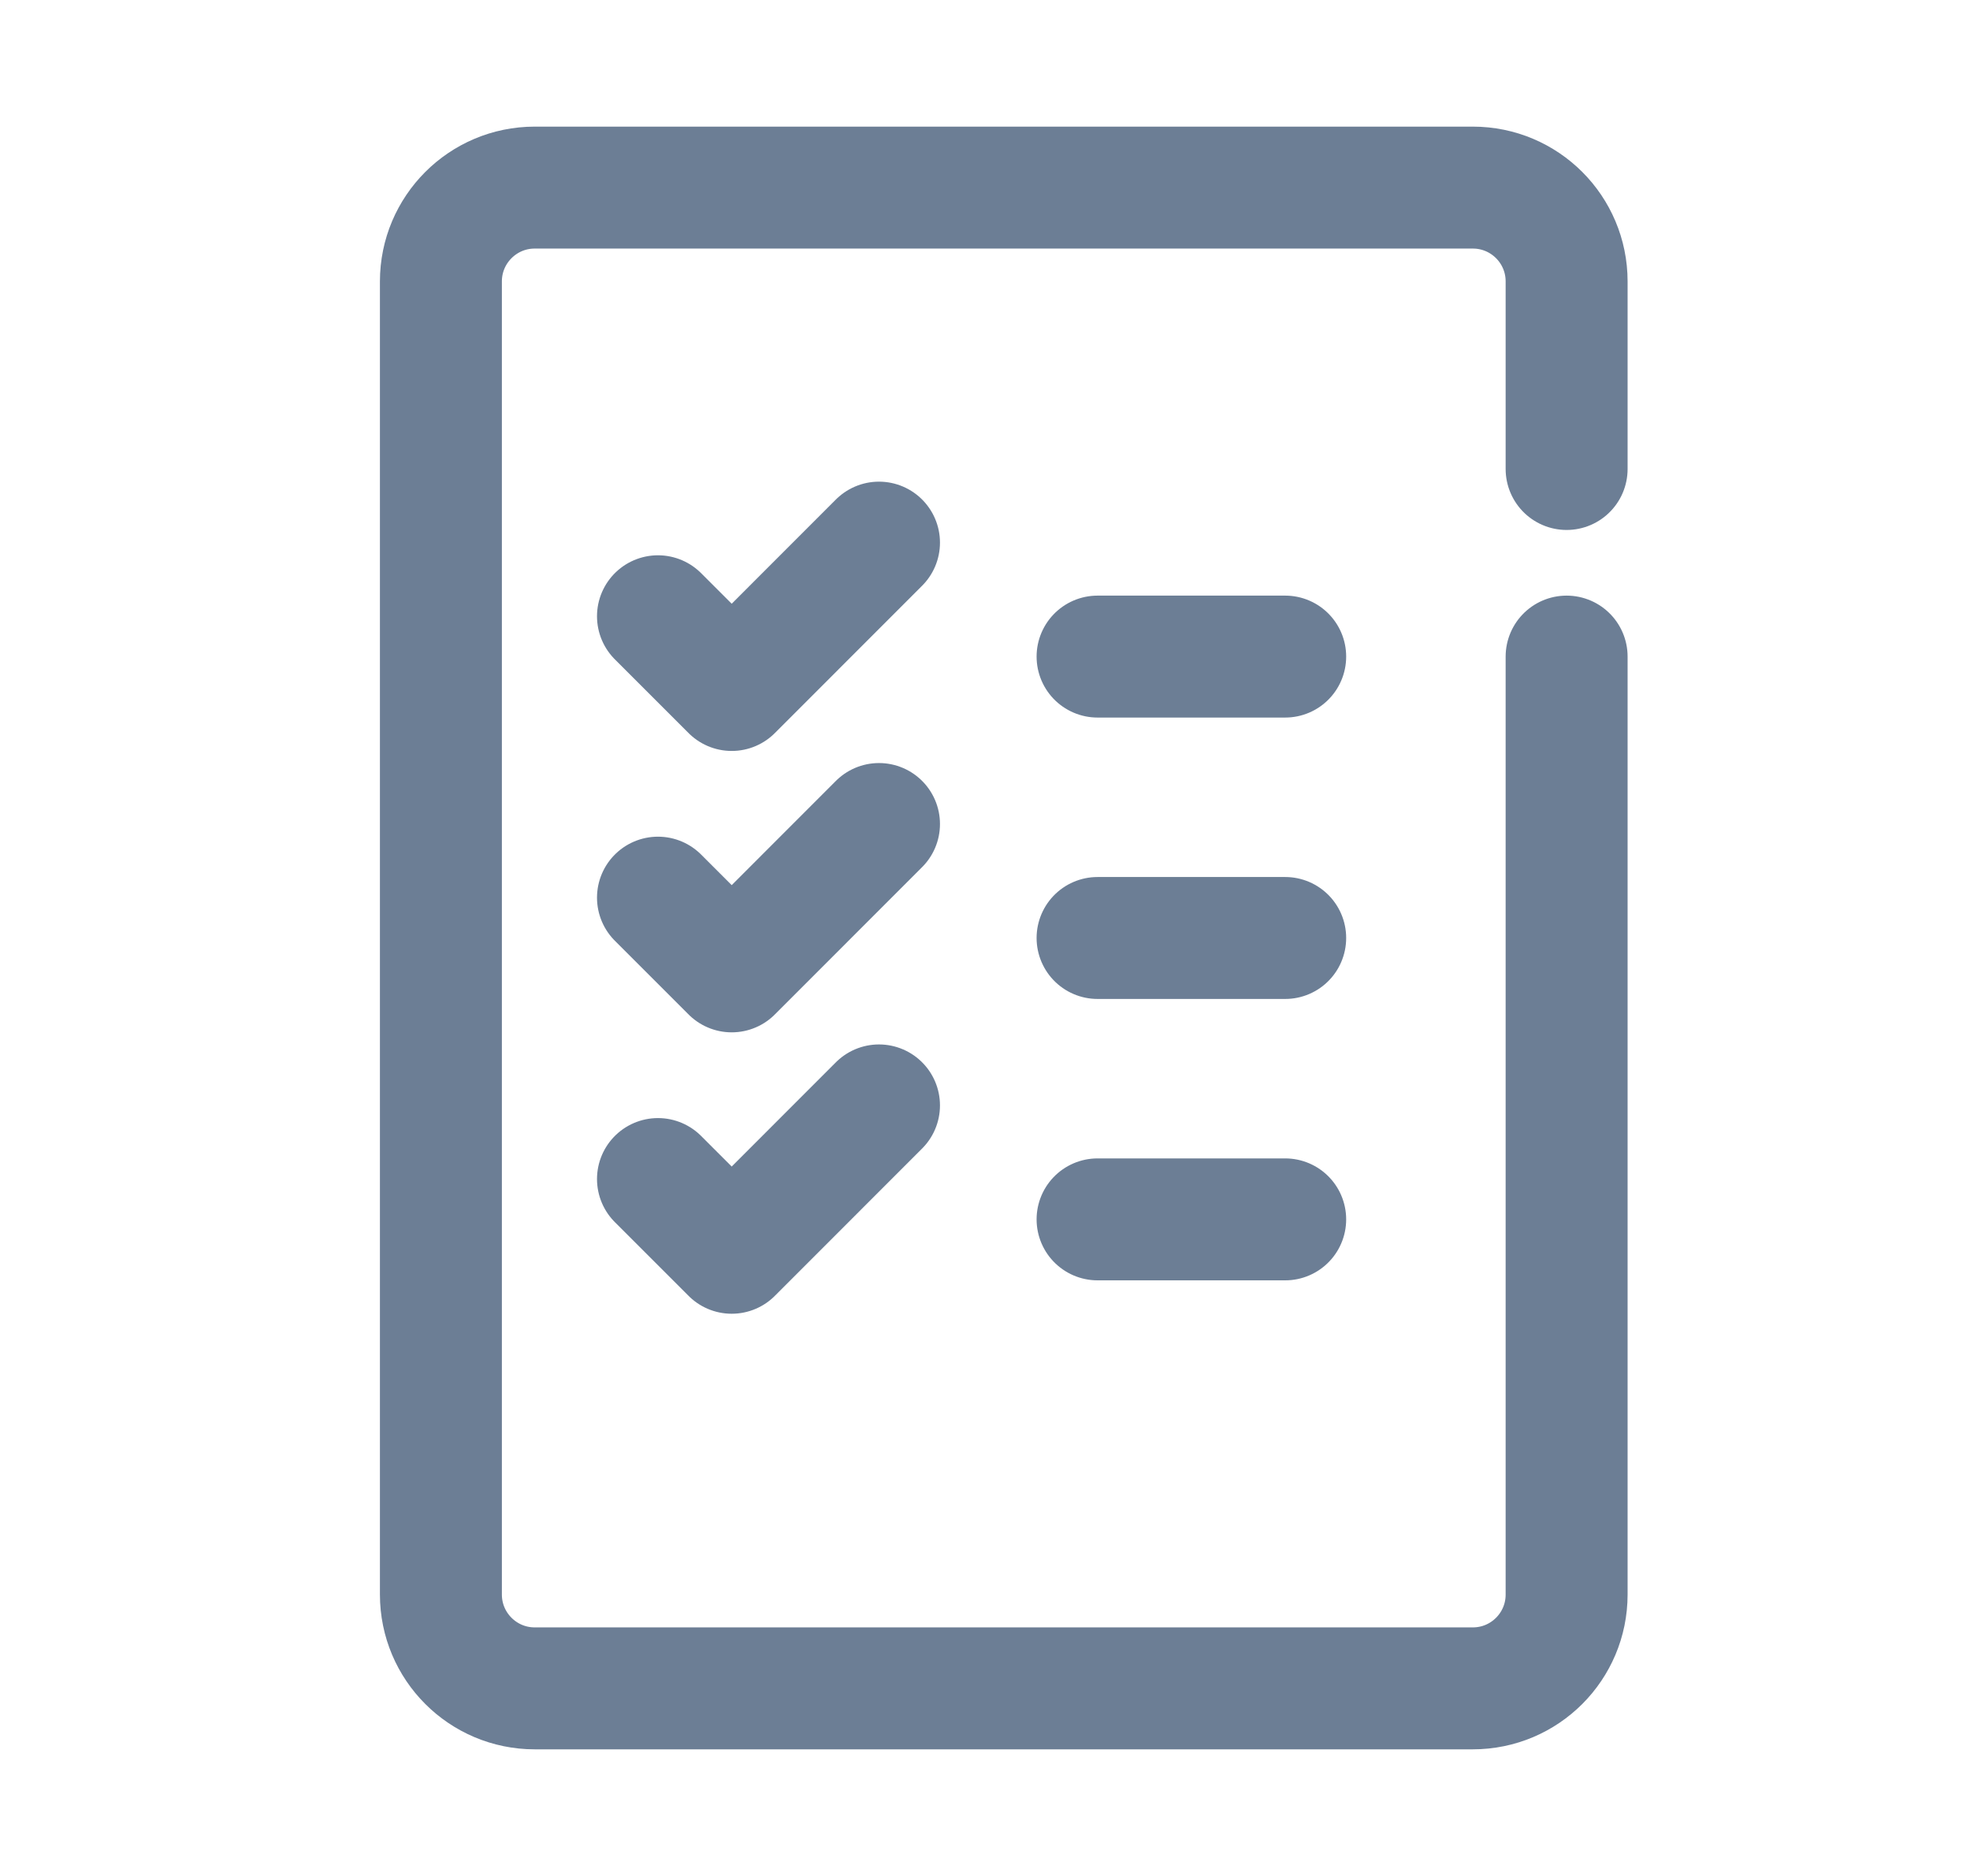 <svg width="21" height="20" viewBox="0 0 21 20" fill="none" xmlns="http://www.w3.org/2000/svg">
<path d="M16.7 5V3C16.7 2.448 16.253 2 15.7 2H5.7C5.148 2 4.7 2.448 4.7 3V17C4.7 17.552 5.148 18 5.7 18H13.272H15.7C16.253 18 16.7 17.552 16.7 17V14V7" stroke="#6C7E95" stroke-width="1.3" stroke-miterlimit="10" stroke-linecap="round" stroke-linejoin="round"/>
<path d="M7.014 9.57L7.8 10.356L9.37 8.785" stroke="#6C7E95" stroke-width="1.3" stroke-miterlimit="10" stroke-linecap="round" stroke-linejoin="round"/>
<path d="M7.014 6.57L7.8 7.356L9.37 5.785" stroke="#6C7E95" stroke-width="1.3" stroke-miterlimit="10" stroke-linecap="round" stroke-linejoin="round"/>
<path d="M7.014 12.57L7.8 13.356L9.37 11.785" stroke="#6C7E95" stroke-width="1.3" stroke-miterlimit="10" stroke-linecap="round" stroke-linejoin="round"/>
<path d="M11.7 10H13.7" stroke="#6C7E95" stroke-width="1.3" stroke-miterlimit="10" stroke-linecap="round" stroke-linejoin="round"/>
<path d="M11.7 7H13.7" stroke="#6C7E95" stroke-width="1.3" stroke-miterlimit="10" stroke-linecap="round" stroke-linejoin="round"/>
<path d="M11.7 13H13.7" stroke="#6C7E95" stroke-width="1.3" stroke-miterlimit="10" stroke-linecap="round" stroke-linejoin="round"/>
</svg>

